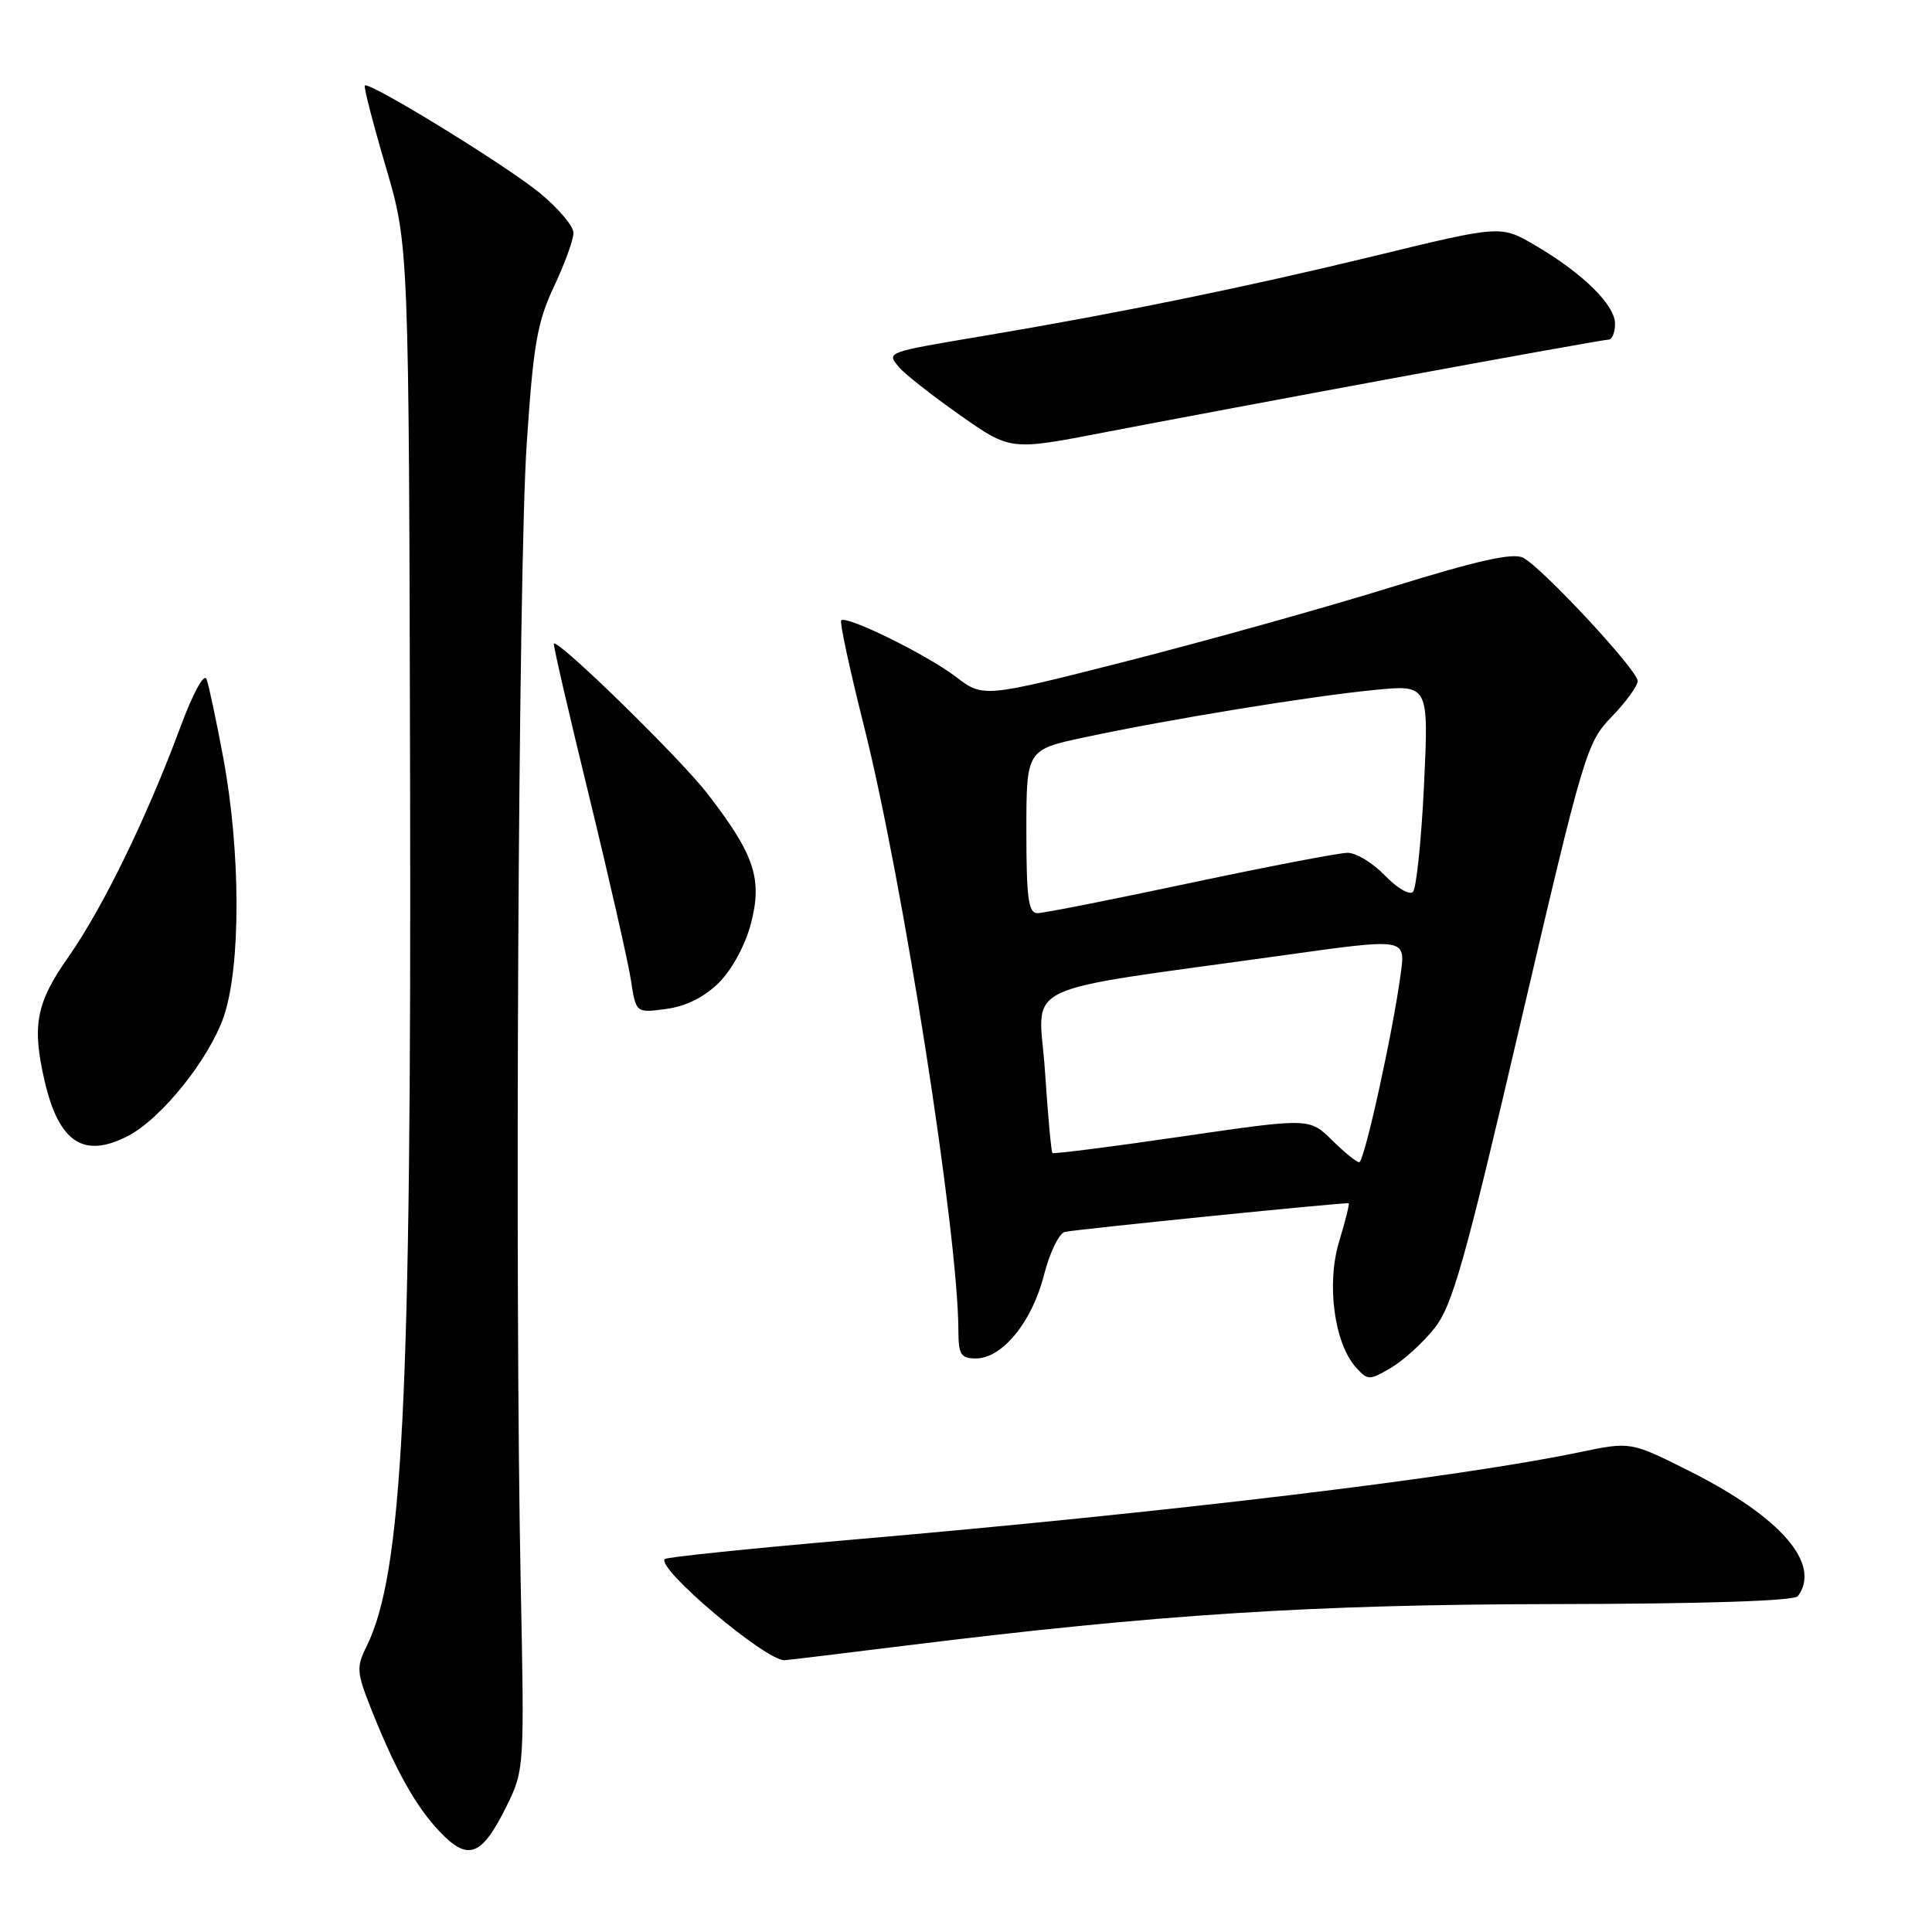<?xml version="1.0" encoding="UTF-8" standalone="no"?>
<!DOCTYPE svg PUBLIC "-//W3C//DTD SVG 1.1//EN" "http://www.w3.org/Graphics/SVG/1.1/DTD/svg11.dtd" >
<svg xmlns="http://www.w3.org/2000/svg" xmlns:xlink="http://www.w3.org/1999/xlink" version="1.1" viewBox="0 0 256 256">
 <g >
 <path fill="currentColor"
d=" M 67.15 239.27 C 69.47 234.56 69.49 234.18 69.00 210.00 C 68.19 170.18 68.68 75.75 69.78 59.00 C 70.66 45.71 71.17 42.72 73.39 38.00 C 74.82 34.98 75.98 31.77 75.99 30.87 C 76.00 29.97 73.98 27.59 71.51 25.56 C 67.02 21.88 48.91 10.76 48.34 11.33 C 48.17 11.49 49.42 16.33 51.11 22.07 C 54.18 32.50 54.18 32.50 54.34 104.00 C 54.52 185.74 53.36 208.55 48.54 218.22 C 47.23 220.85 47.28 221.63 49.05 226.12 C 52.30 234.37 55.05 239.33 58.26 242.70 C 62.04 246.68 63.84 245.99 67.15 239.27 Z  M 120.00 218.05 C 153.41 213.91 173.82 212.60 206.00 212.55 C 225.78 212.52 237.77 212.13 238.23 211.50 C 241.37 207.24 235.99 201.03 223.91 194.95 C 216.07 191.01 216.07 191.01 209.28 192.43 C 193.02 195.82 155.05 200.38 112.52 204.05 C 99.33 205.19 88.34 206.33 88.09 206.58 C 86.90 207.76 101.42 220.04 103.95 219.99 C 104.25 219.98 111.47 219.11 120.00 218.05 Z  M 190.07 176.00 C 192.46 173.00 194.09 167.22 201.49 135.50 C 209.87 99.63 210.24 98.39 213.57 94.96 C 215.46 93.01 217.00 90.88 217.00 90.23 C 217.00 88.82 204.45 75.31 201.84 73.91 C 200.51 73.20 195.88 74.23 184.17 77.86 C 175.45 80.56 159.75 84.94 149.30 87.61 C 130.28 92.45 130.28 92.45 126.63 89.66 C 122.78 86.73 112.16 81.51 111.46 82.20 C 111.24 82.43 112.59 88.69 114.46 96.13 C 119.63 116.63 126.96 163.53 126.99 176.25 C 127.00 179.50 127.31 180.00 129.31 180.00 C 132.80 180.00 136.74 175.18 138.32 168.99 C 139.09 165.97 140.35 163.38 141.11 163.23 C 143.28 162.82 178.47 159.27 178.71 159.44 C 178.83 159.52 178.26 161.82 177.43 164.55 C 175.74 170.17 176.80 178.02 179.69 181.21 C 181.24 182.92 181.45 182.92 184.30 181.25 C 185.94 180.29 188.54 177.93 190.07 176.00 Z  M 16.94 150.53 C 21.39 148.23 27.72 140.34 29.66 134.67 C 31.92 128.04 31.90 112.90 29.60 100.50 C 28.68 95.55 27.68 90.83 27.37 90.00 C 27.05 89.12 25.58 91.81 23.86 96.46 C 19.42 108.40 13.62 120.30 9.07 126.79 C 4.77 132.91 4.21 135.88 5.92 143.27 C 7.81 151.39 11.09 153.55 16.94 150.53 Z  M 95.29 130.18 C 97.01 128.45 98.78 125.18 99.51 122.35 C 101.04 116.43 99.98 113.25 93.76 105.19 C 90.14 100.49 73.96 84.69 73.39 85.28 C 73.27 85.40 75.37 94.50 78.06 105.50 C 80.74 116.50 83.23 127.46 83.60 129.86 C 84.26 134.23 84.26 134.23 88.29 133.69 C 90.93 133.33 93.33 132.13 95.29 130.18 Z  M 185.39 49.97 C 200.19 47.24 212.67 45.00 213.14 45.00 C 213.61 45.00 214.00 44.06 214.00 42.90 C 214.00 40.41 209.72 36.20 203.42 32.51 C 198.87 29.84 198.87 29.84 182.18 33.90 C 165.17 38.03 148.39 41.47 130.50 44.48 C 117.27 46.71 117.45 46.64 119.13 48.66 C 119.87 49.55 123.50 52.40 127.18 54.99 C 133.88 59.70 133.88 59.70 146.19 57.32 C 152.96 56.01 170.60 52.70 185.39 49.97 Z  M 176.48 151.06 C 173.50 148.13 173.50 148.13 156.61 150.59 C 147.33 151.95 139.60 152.93 139.45 152.78 C 139.29 152.63 138.85 147.72 138.46 141.88 C 137.65 129.86 133.96 131.63 170.36 126.54 C 186.23 124.32 186.23 124.32 185.62 128.91 C 184.60 136.62 180.78 154.00 180.10 154.00 C 179.75 154.00 178.12 152.68 176.48 151.06 Z  M 136.00 110.17 C 136.00 99.34 136.00 99.34 143.75 97.69 C 154.84 95.32 173.57 92.26 182.05 91.43 C 189.32 90.71 189.32 90.71 188.69 104.03 C 188.34 111.36 187.67 117.73 187.22 118.18 C 186.76 118.64 185.09 117.66 183.51 116.01 C 181.92 114.35 179.70 113.00 178.56 113.00 C 177.43 113.01 168.04 114.81 157.71 117.00 C 147.37 119.20 138.26 121.00 137.46 121.00 C 136.27 121.00 136.00 119.00 136.00 110.17 Z "/>
</g>
</svg>